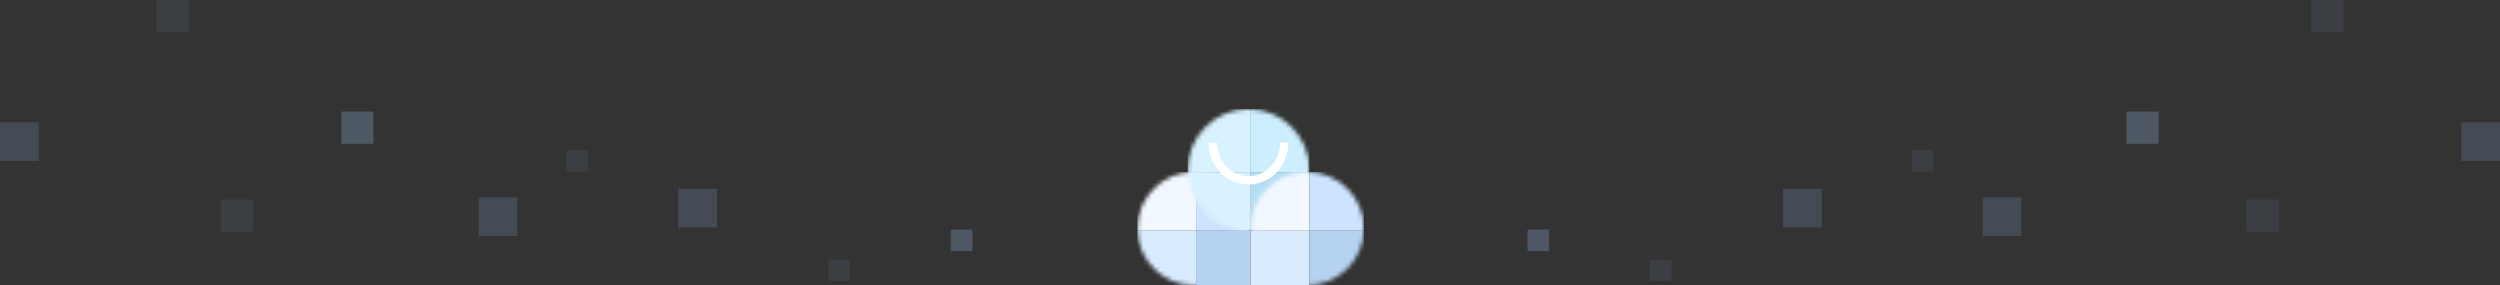 <svg width="596" height="68" viewBox="0 0 596 68" fill="none" xmlns="http://www.w3.org/2000/svg">
<rect x="0" y="0" width="596" height="68" fill="#333333" stroke="none"/>
<path d="M298.157 55H285.15V68H298.157V55Z" fill="#B6D2F2"/>
<mask id="mask0" mask-type="alpha" maskUnits="userSpaceOnUse" x="271" y="41" width="28" height="27">
<ellipse cx="284.65" cy="54.5" rx="13.507" ry="13.5" fill="#C4C4C4"/>
</mask>
<g mask="url(#mask0)">
<path d="M285.15 41H271.143V55H285.15V41Z" fill="#F2F8FF"/>
<path d="M298.157 41H285.15V55H298.157V41Z" fill="#CCE4FF"/>
<path d="M285.15 55H271.143V68H285.15V55Z" fill="#D9EBFF"/>
</g>
<mask id="mask1" mask-type="alpha" maskUnits="userSpaceOnUse" x="283" y="26" width="30" height="29">
<ellipse cx="297.656" cy="40.5" rx="14.508" ry="14.5" fill="#C4C4C4"/>
</mask>
<g mask="url(#mask1)">
<path d="M298.193 26H283.148V41.037H298.193V26Z" fill="#D9F2FF"/>
<path d="M312.164 26H298.193V41.037H312.164V26Z" fill="#CCEEFF"/>
<path d="M298.193 41.037H283.148V55H298.193V41.037Z" fill="#D9F2FF"/>
<path d="M312.164 41.037H298.193V55H312.164V41.037Z" fill="#B6DEF2"/>
</g>
<path d="M312.164 55H298.156V68H312.164V55Z" fill="#D9EBFF"/>
<mask id="mask2" mask-type="alpha" maskUnits="userSpaceOnUse" x="298" y="41" width="28" height="27">
<ellipse cx="311.663" cy="54.5" rx="13.507" ry="13.5" fill="#C4C4C4"/>
</mask>
<g mask="url(#mask2)">
<path d="M312.164 41H298.156V55H312.164V41Z" fill="#F2F8FF"/>
<path d="M325.171 41H312.164V55H325.171V41Z" fill="#CCE4FF"/>
<path d="M325.171 55H312.164V68H325.171V55Z" fill="#B6D2F2"/>
</g>
<path fill-rule="evenodd" clip-rule="evenodd" d="M290.153 34C290.153 38.47 293.569 42 297.657 42C301.746 42 305.161 38.47 305.161 34H307.162C307.162 39.465 302.957 44 297.657 44C292.358 44 288.152 39.465 288.152 34H290.153Z" fill="white"/>
<g opacity="0.8">
<rect opacity="0.2" x="161.705" y="45.008" width="9.211" height="9.206" fill="#9DCCFF"/>
<rect opacity="0.2" x="114.115" y="47.053" width="9.211" height="9.206" fill="#9DCCFF"/>
<rect opacity="0.2" y="29.152" width="9.211" height="9.206" fill="#9DCCFF"/>
<rect opacity="0.3" x="81.363" y="26.596" width="7.676" height="7.672" fill="#9DCCFF"/>
<rect opacity="0.1" x="52.707" y="47.565" width="7.676" height="7.672" fill="#9DCCFF"/>
<rect opacity="0.1" x="37.355" width="7.676" height="7.672" fill="#9DCCFF"/>
<rect opacity="0.1" x="197.523" y="61.886" width="5.117" height="5.114" fill="#9DCCFF"/>
<rect opacity="0.3" x="226.691" y="54.725" width="5.117" height="5.114" fill="#9DCCFF"/>
<rect opacity="0.1" x="135.094" y="35.802" width="5.117" height="5.114" fill="#9DCCFF"/>
</g>
<g opacity="0.8">
<rect opacity="0.2" width="9.211" height="9.206" transform="matrix(-1 0 0 1 434.297 45.008)" fill="#9DCCFF"/>
<rect opacity="0.2" width="9.211" height="9.206" transform="matrix(-1 0 0 1 481.885 47.053)" fill="#9DCCFF"/>
<rect opacity="0.2" width="9.211" height="9.206" transform="matrix(-1 0 0 1 596 29.152)" fill="#9DCCFF"/>
<rect opacity="0.3" width="7.676" height="7.672" transform="matrix(-1 0 0 1 514.637 26.596)" fill="#9DCCFF"/>
<rect opacity="0.1" width="7.676" height="7.672" transform="matrix(-1 0 0 1 543.293 47.565)" fill="#9DCCFF"/>
<rect opacity="0.1" width="7.676" height="7.672" transform="matrix(-1 0 0 1 558.645 0)" fill="#9DCCFF"/>
<rect opacity="0.1" width="5.117" height="5.114" transform="matrix(-1 0 0 1 398.477 61.886)" fill="#9DCCFF"/>
<rect opacity="0.3" width="5.117" height="5.114" transform="matrix(-1 0 0 1 369.309 54.725)" fill="#9DCCFF"/>
<rect opacity="0.1" width="5.117" height="5.114" transform="matrix(-1 0 0 1 460.906 35.802)" fill="#9DCCFF"/>
</g>
</svg>
